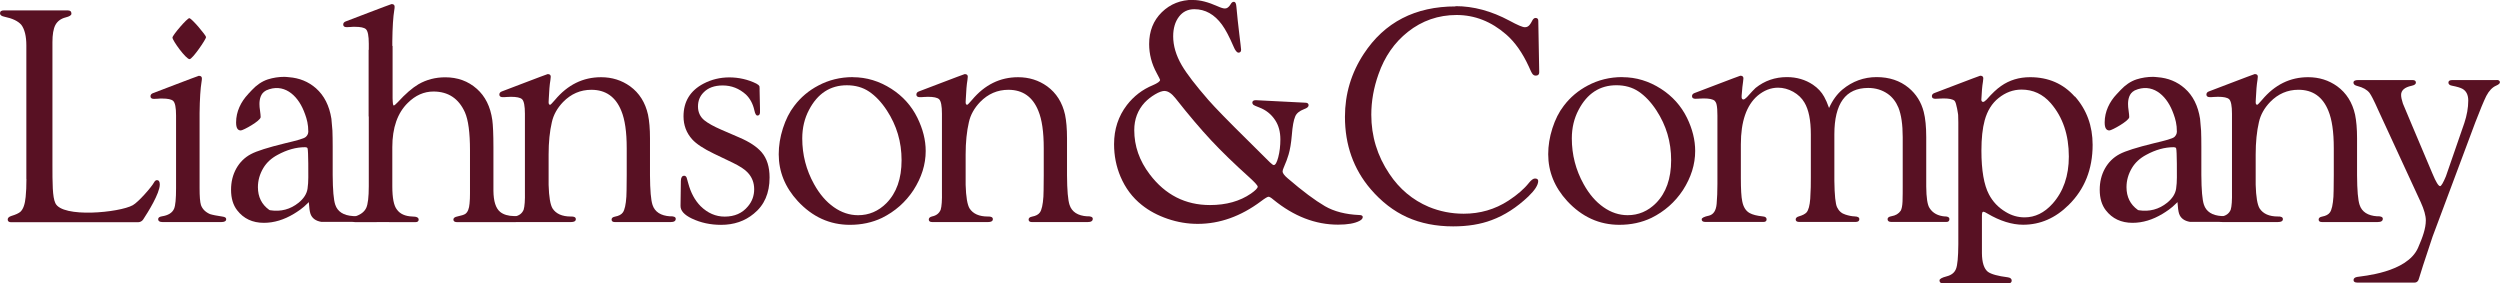 <svg width="397" height="45" viewBox="0 0 397 45" fill="none" xmlns="http://www.w3.org/2000/svg">
<g clip-path="url(#clip0_47_63)">
<path d="M189.494 0C190.58 0 191.871 0.331 193.379 1.006C193.895 1.24 194.275 1.35 194.52 1.35C194.846 1.35 195.131 1.143 195.389 0.73C195.552 0.441 195.715 0.289 195.906 0.289C196.191 0.289 196.299 0.551 196.34 1.075C196.571 3.829 197.087 7.59 197.087 7.893C197.087 8.196 196.952 8.361 196.68 8.361C196.422 8.361 196.15 8.031 195.878 7.369C195.226 5.854 194.629 4.711 194.058 3.926C192.863 2.287 191.395 1.46 189.657 1.46C188.638 1.46 187.823 1.86 187.225 2.645C186.614 3.444 186.301 4.491 186.301 5.772C186.301 7.259 186.749 8.788 187.66 10.358C188.434 11.694 189.847 13.526 191.884 15.868C192.917 17.052 195.063 19.256 198.324 22.466C200.198 24.339 201.299 25.427 201.625 25.744C201.951 26.061 202.168 26.212 202.277 26.212C202.535 26.212 202.766 25.799 202.983 24.986C203.214 24.105 203.323 23.154 203.323 22.135C203.323 20.937 203.051 19.918 202.494 19.077C201.869 18.127 201.013 17.452 199.94 17.052C199.424 16.86 199.125 16.722 199.044 16.653C198.935 16.557 198.867 16.433 198.867 16.309C198.867 16.047 199.057 15.909 199.424 15.909C199.736 15.909 206.963 16.309 207.29 16.309C207.616 16.309 207.806 16.447 207.806 16.708C207.806 16.956 207.575 17.163 207.099 17.328C206.339 17.617 205.863 18.017 205.673 18.513C205.428 19.077 205.252 20.041 205.143 21.447C205.034 22.741 204.858 23.774 204.627 24.546C204.477 25.083 204.219 25.772 203.853 26.612C203.744 26.86 203.676 27.066 203.676 27.232C203.676 27.493 203.948 27.865 204.505 28.334C206.855 30.358 208.825 31.818 210.4 32.741C211.854 33.581 213.674 34.05 215.848 34.146C216.215 34.146 216.405 34.256 216.405 34.463C216.405 34.697 216.228 34.904 215.875 35.083C215.114 35.482 213.987 35.675 212.479 35.675C208.879 35.675 205.469 34.353 202.222 31.708C201.856 31.391 201.584 31.24 201.448 31.24C201.285 31.24 200.891 31.474 200.253 31.956C197.047 34.353 193.691 35.551 190.2 35.551C188.597 35.551 187.008 35.289 185.432 34.752C183.856 34.215 182.484 33.485 181.316 32.548C179.821 31.364 178.707 29.863 177.933 28.044C177.254 26.433 176.914 24.725 176.914 22.893C176.914 20.524 177.593 18.457 178.952 16.681C180.039 15.276 181.411 14.215 183.082 13.526C183.842 13.196 184.223 12.92 184.223 12.686C184.223 12.631 184.046 12.287 183.693 11.626C182.878 10.138 182.484 8.595 182.484 6.997C182.484 4.945 183.149 3.265 184.494 1.942C185.839 0.634 187.497 -0.027 189.48 -0.027L189.494 0ZM184.97 14.435C184.562 14.435 184.046 14.614 183.421 14.986C182.796 15.358 182.253 15.785 181.777 16.281C180.677 17.48 180.12 18.94 180.12 20.661C180.12 23.196 180.935 25.524 182.579 27.686C185.038 30.937 188.23 32.562 192.143 32.562C194.724 32.562 196.884 31.956 198.65 30.744C199.356 30.248 199.723 29.876 199.723 29.642C199.723 29.463 199.288 28.981 198.432 28.196C196.041 26.047 194.004 24.077 192.333 22.287C190.662 20.496 188.774 18.278 186.668 15.606C186.057 14.835 185.472 14.449 184.943 14.449L184.97 14.435Z" fill="#581123"/>
<path d="M4.184 28.402V7.217C4.184 5.743 3.912 4.641 3.383 3.939C2.866 3.347 1.97 2.92 0.706 2.658C0.231 2.561 0 2.382 0 2.121C0 1.804 0.204 1.652 0.611 1.652H10.759C11.153 1.652 11.343 1.818 11.343 2.176C11.343 2.424 11.031 2.617 10.419 2.768C9.659 2.961 9.115 3.374 8.789 3.98C8.477 4.586 8.327 5.495 8.327 6.694V26.046C8.327 29.145 8.327 31.28 8.789 32.258C9.903 34.655 18.978 33.76 21.084 32.589C21.966 32.107 24.086 29.683 24.453 28.98C24.588 28.732 24.738 28.608 24.914 28.608C25.227 28.608 25.376 28.842 25.376 29.297C25.376 30.702 23.488 33.718 22.741 34.848C22.564 35.123 22.252 35.289 21.926 35.289H1.752C1.399 35.289 1.223 35.137 1.223 34.848C1.223 34.6 1.426 34.407 1.834 34.283C2.486 34.09 2.948 33.87 3.22 33.65C3.695 33.223 3.967 32.424 4.075 31.267C4.157 30.495 4.198 29.545 4.198 28.429L4.184 28.402Z" fill="#581123"/>
<path d="M25.798 35.262C25.35 35.262 25.119 35.111 25.119 34.794C25.119 34.56 25.309 34.422 25.703 34.353C26.709 34.202 27.361 33.802 27.646 33.141C27.863 32.631 27.958 31.543 27.958 29.89V18.334C27.958 17.08 27.809 16.309 27.496 16.02C27.225 15.772 26.641 15.648 25.744 15.648C25.513 15.648 25.296 15.648 25.065 15.675C24.807 15.689 24.603 15.703 24.453 15.703C24.087 15.703 23.896 15.565 23.896 15.29C23.896 15.056 24.032 14.89 24.29 14.794C24.372 14.766 31.477 12.039 31.572 12.039C31.898 12.039 32.061 12.177 32.061 12.452C32.061 12.604 32.047 12.783 32.007 12.989C31.83 14.036 31.721 15.703 31.694 17.962V29.877C31.694 31.185 31.762 32.08 31.912 32.562C32.142 33.196 32.618 33.678 33.338 33.995C33.759 34.133 34.425 34.257 35.335 34.394C35.729 34.45 35.919 34.574 35.919 34.794C35.919 35.111 35.661 35.262 35.145 35.262" fill="#581123"/>
<path d="M58.564 18.5V6.943C58.564 5.69 58.414 4.918 58.102 4.629C57.83 4.381 57.246 4.257 56.349 4.257C56.118 4.257 55.901 4.257 55.67 4.285C55.412 4.299 55.208 4.312 55.059 4.312C54.692 4.312 54.502 4.175 54.502 3.899C54.502 3.665 54.638 3.5 54.896 3.403C54.977 3.376 62.082 0.648 62.177 0.648C62.503 0.648 62.666 0.786 62.666 1.062C62.666 1.213 62.653 1.392 62.612 1.599C62.435 2.646 62.327 4.312 62.3 6.571V18.486" fill="#581123"/>
<path d="M106.437 34.355C104.929 34.259 103.992 33.653 103.625 32.551C103.367 31.793 103.231 30.223 103.218 27.826V21.959C103.218 20.443 103.109 19.204 102.905 18.212C102.47 16.27 101.52 14.768 100.066 13.708C98.721 12.744 97.186 12.261 95.447 12.261C92.581 12.261 90.149 13.46 88.139 15.857C87.69 16.38 87.432 16.642 87.364 16.642C87.201 16.642 87.12 16.504 87.12 16.228C87.12 16.118 87.12 15.925 87.147 15.664C87.201 14.424 87.283 13.418 87.405 12.716C87.432 12.509 87.459 12.317 87.459 12.179C87.459 11.903 87.296 11.766 86.97 11.766C86.875 11.766 79.784 14.493 79.689 14.52C79.431 14.617 79.295 14.782 79.295 15.016C79.295 15.292 79.485 15.43 79.852 15.43C80.001 15.43 80.205 15.43 80.463 15.402C80.694 15.388 80.912 15.374 81.142 15.374C82.039 15.374 82.61 15.498 82.895 15.746C83.207 16.036 83.357 16.821 83.357 18.06V30.43C83.384 31.821 83.316 32.785 83.153 33.308C82.909 33.887 82.46 34.231 81.794 34.369C81.441 34.452 81.265 34.617 81.265 34.865C81.265 35.127 81.455 35.264 81.822 35.264H90.665C91.182 35.264 91.44 35.113 91.44 34.796C91.44 34.507 91.168 34.355 90.638 34.383C89.266 34.383 88.302 33.956 87.745 33.102C87.391 32.523 87.174 31.284 87.12 29.355V24.548C87.12 22.564 87.296 20.843 87.636 19.396C87.894 18.226 88.492 17.165 89.415 16.201C90.679 14.906 92.173 14.259 93.912 14.259C96.181 14.259 97.77 15.374 98.667 17.606C99.237 18.983 99.523 20.953 99.523 23.515V27.826C99.509 29.823 99.495 30.967 99.468 31.228C99.387 32.496 99.197 33.336 98.911 33.735C98.68 34.066 98.273 34.286 97.675 34.397C97.308 34.465 97.118 34.617 97.118 34.865C97.118 35.127 97.295 35.264 97.634 35.264H106.505C107.035 35.264 107.307 35.099 107.307 34.741C107.307 34.479 107.035 34.341 106.505 34.341L106.437 34.355Z" fill="#581123"/>
<path d="M172.662 34.355C171.154 34.259 170.217 33.653 169.85 32.551C169.592 31.793 169.456 30.223 169.442 27.826V21.959C169.442 20.443 169.334 19.204 169.13 18.212C168.695 16.27 167.744 14.768 166.291 13.708C164.946 12.744 163.411 12.261 161.672 12.261C158.805 12.261 156.374 13.46 154.363 15.857C153.915 16.38 153.657 16.642 153.589 16.642C153.426 16.642 153.344 16.504 153.344 16.228C153.344 16.118 153.344 15.925 153.372 15.664C153.426 14.424 153.507 13.418 153.63 12.716C153.657 12.509 153.684 12.317 153.684 12.179C153.684 11.903 153.521 11.766 153.195 11.766C153.1 11.766 146.009 14.493 145.913 14.52C145.655 14.617 145.52 14.782 145.52 15.016C145.52 15.292 145.71 15.43 146.076 15.43C146.226 15.43 146.43 15.43 146.688 15.402C146.919 15.388 147.136 15.374 147.367 15.374C148.264 15.374 148.834 15.498 149.119 15.746C149.432 16.036 149.581 16.821 149.581 18.06V30.43C149.609 31.821 149.541 32.785 149.378 33.308C149.133 33.887 148.685 34.231 148.019 34.369C147.666 34.452 147.489 34.617 147.489 34.865C147.489 35.127 147.68 35.264 148.046 35.264H156.89C157.406 35.264 157.664 35.113 157.664 34.796C157.664 34.507 157.393 34.355 156.863 34.383C155.491 34.383 154.526 33.956 153.969 33.102C153.616 32.523 153.399 31.284 153.344 29.355V24.548C153.344 22.564 153.521 20.843 153.861 19.396C154.119 18.226 154.716 17.165 155.64 16.201C156.904 14.906 158.398 14.259 160.137 14.259C162.405 14.259 163.995 15.374 164.891 17.606C165.462 18.983 165.747 20.953 165.747 23.515V27.826C165.734 29.823 165.72 30.967 165.693 31.228C165.611 32.496 165.421 33.336 165.136 33.735C164.905 34.066 164.497 34.286 163.9 34.397C163.533 34.465 163.343 34.617 163.343 34.865C163.343 35.127 163.519 35.264 163.859 35.264H172.73C173.26 35.264 173.531 35.099 173.531 34.741C173.531 34.479 173.26 34.341 172.73 34.341L172.662 34.355Z" fill="#581123"/>
<path d="M62.312 7.289V15.595C62.34 16.366 62.421 16.752 62.53 16.752C62.625 16.752 62.842 16.573 63.182 16.215C64.377 14.906 65.478 13.956 66.456 13.377C67.746 12.633 69.173 12.275 70.708 12.275C72.664 12.275 74.335 12.881 75.707 14.094C77.052 15.278 77.88 16.931 78.179 19.066C78.288 19.865 78.356 21.311 78.356 23.377V30.278C78.37 31.959 78.723 33.074 79.429 33.653C79.959 34.08 80.706 34.3 81.643 34.314C82.187 34.328 82.472 34.479 82.472 34.755C82.472 35.099 82.214 35.278 81.725 35.278H72.61C72.202 35.278 71.998 35.14 71.998 34.865C71.998 34.617 72.216 34.452 72.65 34.369C73.275 34.231 73.696 34.107 73.887 33.969C74.281 33.694 74.498 33.143 74.566 32.317C74.62 31.807 74.634 31.27 74.634 30.719V23.873C74.634 21.049 74.362 19.038 73.832 17.84C72.841 15.636 71.17 14.534 68.833 14.534C67.325 14.534 65.967 15.14 64.758 16.339C63.127 17.936 62.299 20.278 62.299 23.377V29.589C62.299 31.449 62.543 32.675 63.032 33.281C63.521 33.969 64.337 34.341 65.491 34.383C66.157 34.383 66.483 34.548 66.483 34.879C66.483 35.14 66.306 35.278 65.953 35.278H65.736C64.581 35.251 56.661 35.278 56.43 35.278C56.077 35.278 55.9 35.154 55.9 34.879C55.9 34.672 56.077 34.493 56.43 34.355C57.286 34.08 57.857 33.639 58.156 33.019C58.427 32.427 58.563 31.284 58.563 29.576V7.909" fill="#581123"/>
<path d="M120.62 14.19L120.687 17.262V17.854C120.674 18.184 120.538 18.35 120.28 18.35C120.063 18.35 119.913 18.074 119.791 17.509C119.56 16.476 119.112 15.65 118.46 15.016C117.386 14.052 116.164 13.57 114.765 13.57C113.447 13.57 112.428 13.942 111.708 14.7C111.124 15.292 110.839 16.036 110.839 16.917C110.839 17.799 111.178 18.556 111.857 19.107C112.482 19.603 113.365 20.085 114.506 20.581L117.4 21.834C119.017 22.523 120.198 23.308 120.946 24.176C121.788 25.154 122.209 26.504 122.209 28.184C122.209 30.664 121.38 32.578 119.709 33.928C118.283 35.113 116.558 35.705 114.506 35.705C112.822 35.705 111.273 35.374 109.86 34.7C108.651 34.121 108.04 33.446 108.067 32.661L108.122 28.722C108.135 28.184 108.312 27.909 108.651 27.909C108.828 27.909 108.964 28.019 109.045 28.226C109.073 28.281 109.154 28.556 109.29 29.093C109.684 30.581 110.336 31.807 111.26 32.744C112.387 33.846 113.664 34.397 115.077 34.397C116.653 34.397 117.875 33.859 118.772 32.771C119.438 31.986 119.764 31.077 119.764 30.044C119.764 29.011 119.411 28.102 118.718 27.386C118.269 26.89 117.468 26.38 116.34 25.829L113.352 24.396C111.722 23.611 110.58 22.854 109.928 22.137C109.005 21.118 108.543 19.892 108.543 18.474C108.543 16.132 109.602 14.396 111.722 13.281C112.985 12.62 114.357 12.289 115.824 12.289C117.291 12.289 118.799 12.62 120.117 13.281C120.375 13.418 120.538 13.556 120.606 13.722C120.62 13.818 120.633 13.983 120.633 14.217L120.62 14.19Z" fill="#581123"/>
<path d="M135.426 12.26C137.6 12.26 139.638 12.88 141.553 14.106C143.374 15.276 144.746 16.805 145.683 18.706C146.552 20.483 147.001 22.232 147.001 23.982C147.001 26.117 146.349 28.183 145.058 30.194C143.795 32.108 142.124 33.582 140.059 34.602C138.51 35.345 136.799 35.703 134.965 35.703C131.772 35.703 129.014 34.45 126.678 31.929C124.667 29.739 123.662 27.26 123.662 24.491C123.662 23.141 123.879 21.778 124.328 20.373C124.776 18.982 125.374 17.783 126.135 16.805C127.153 15.456 128.43 14.381 129.952 13.582C131.609 12.701 133.43 12.246 135.44 12.246L135.426 12.26ZM134.476 13.541C131.84 13.541 129.83 14.849 128.471 17.453C127.765 18.789 127.398 20.29 127.398 21.984C127.398 24.574 128.023 26.998 129.273 29.243C130.142 30.814 131.188 32.039 132.411 32.894C133.62 33.748 134.91 34.175 136.269 34.175C137.98 34.175 139.488 33.541 140.765 32.26C142.368 30.634 143.17 28.362 143.17 25.442C143.17 22.522 142.395 19.932 140.833 17.535C139.977 16.227 139.026 15.221 137.994 14.533C137.002 13.871 135.834 13.541 134.476 13.541Z" fill="#581123"/>
<path d="M30.076 2.893C30.43 2.893 32.725 5.62 32.725 5.895C32.725 6.226 30.566 9.394 30.104 9.394C29.533 9.394 27.387 6.446 27.387 5.964C27.387 5.606 29.71 2.879 30.076 2.879V2.893Z" fill="#581123"/>
<path d="M39.408 14.944C38.254 16.156 37.493 17.74 37.493 19.421C37.493 19.421 37.493 19.448 37.493 19.462C37.493 20.302 37.737 20.715 38.24 20.715C38.62 20.715 41.392 19.187 41.392 18.594C41.392 18.346 41.351 18.016 41.297 17.603C41.229 17.176 41.202 16.817 41.202 16.514C41.202 15.688 41.432 14.82 42.166 14.421C42.207 14.393 42.234 14.366 42.275 14.352C44.978 13.153 47.179 14.999 48.238 17.603C48.51 18.277 48.823 19.118 48.918 20.096C48.945 20.371 48.958 20.647 48.958 20.936C48.945 21.322 48.727 21.597 48.551 21.749C48.266 22.01 47.138 22.313 45.263 22.754C42.574 23.415 40.767 23.98 39.843 24.476C38.851 24.999 38.077 25.771 37.52 26.762C36.963 27.768 36.691 28.884 36.691 30.137C36.691 31.487 37.017 32.561 37.656 33.388C38.688 34.724 40.101 35.385 41.908 35.385C43.511 35.385 45.1 34.903 46.676 33.952C47.233 33.608 48.048 33.112 48.918 32.217C48.945 32.189 49.04 32.093 49.04 32.093C49.094 32.947 49.176 33.581 49.298 33.939C49.543 34.655 50.127 35.082 51.023 35.233H56.05C56.579 35.233 56.851 35.068 56.851 34.71C56.851 34.448 56.579 34.311 56.05 34.311C54.542 34.214 53.604 33.608 53.238 32.506C52.98 31.749 52.844 30.178 52.83 27.782C52.83 27.782 52.83 22.313 52.83 23.319C52.83 22.313 52.816 21.459 52.789 20.743C52.749 20.123 52.694 19.462 52.626 18.856C52.3 16.79 51.485 15.178 50.181 14.021C48.972 12.961 47.532 12.382 45.875 12.258C45.644 12.244 45.413 12.203 45.182 12.203C44.258 12.203 43.375 12.341 42.546 12.603C41.568 12.919 40.712 13.539 40.006 14.297L39.449 14.889L39.408 14.944ZM48.958 28.167C48.958 28.815 48.918 29.407 48.836 29.972C48.714 30.771 48.252 31.514 47.423 32.189C46.106 33.25 44.598 33.649 42.913 33.388C42.859 33.388 42.777 33.346 42.737 33.319C41.555 32.465 40.957 31.267 40.957 29.724C40.957 28.663 41.242 27.644 41.826 26.666C42.343 25.812 43.09 25.123 44.068 24.6C45.576 23.773 47.043 23.374 48.469 23.374C48.646 23.374 48.782 23.429 48.836 23.539C48.986 23.842 48.958 28.181 48.958 28.181V28.167Z" fill="#581123"/>
<path d="M231.143 0.977C233.982 0.977 236.835 1.748 239.715 3.291C240.979 3.979 241.794 4.324 242.147 4.324C242.5 4.324 242.758 4.172 242.975 3.855C243.03 3.8 243.166 3.58 243.383 3.167C243.519 2.96 243.668 2.85 243.845 2.85C244.13 2.85 244.28 3.001 244.28 3.291C244.28 3.442 244.429 11.28 244.429 11.486C244.429 11.831 244.239 12.01 243.872 12.01C243.614 12.01 243.41 11.872 243.261 11.596C243.206 11.541 243.057 11.197 242.772 10.563C241.78 8.401 240.585 6.693 239.172 5.467C236.808 3.415 234.186 2.382 231.306 2.382C228.426 2.382 225.818 3.277 223.563 5.067C221.444 6.748 219.881 8.979 218.903 11.789C218.143 13.924 217.762 16.073 217.762 18.222C217.762 21.624 218.713 24.751 220.629 27.602C222.232 30.012 224.324 31.762 226.891 32.85C228.63 33.566 230.464 33.938 232.434 33.938C235.042 33.938 237.406 33.249 239.525 31.872C240.938 30.949 242.025 30.012 242.799 29.034C243.166 28.58 243.492 28.346 243.75 28.346C244.089 28.346 244.266 28.483 244.266 28.745C244.266 29.379 243.736 30.205 242.69 31.211C240.856 32.946 238.914 34.2 236.862 34.957C235.11 35.618 233.086 35.949 230.763 35.949C228.046 35.949 225.614 35.467 223.468 34.503C221.321 33.538 219.379 32.037 217.654 30.026C214.937 26.844 213.578 23.015 213.578 18.552C213.578 14.93 214.57 11.596 216.567 8.552C219.868 3.525 224.731 1.018 231.17 1.018L231.143 0.977Z" fill="#581123"/>
<path d="M257.633 12.256C259.807 12.256 261.845 12.876 263.76 14.102C265.58 15.273 266.953 16.801 267.89 18.702C268.759 20.479 269.194 22.228 269.194 23.978C269.194 26.113 268.542 28.179 267.251 30.19C265.988 32.104 264.317 33.578 262.252 34.598C260.704 35.341 258.992 35.7 257.158 35.7C253.966 35.7 251.208 34.446 248.871 31.925C246.861 29.735 245.855 27.256 245.855 24.487C245.855 23.137 246.073 21.774 246.521 20.369C246.969 18.978 247.567 17.779 248.328 16.801C249.347 15.452 250.624 14.377 252.145 13.578C253.803 12.697 255.623 12.242 257.633 12.242V12.256ZM256.682 13.537C254.047 13.537 252.037 14.845 250.678 17.449C249.972 18.785 249.605 20.286 249.605 21.98C249.605 24.57 250.23 26.994 251.48 29.239C252.349 30.81 253.395 32.036 254.618 32.89C255.827 33.744 257.117 34.171 258.476 34.171C260.187 34.171 261.695 33.537 262.972 32.256C264.575 30.631 265.377 28.358 265.377 25.438C265.377 22.518 264.602 19.928 263.04 17.531C262.184 16.223 261.233 15.217 260.201 14.529C259.209 13.867 258.041 13.537 256.682 13.537Z" fill="#581123"/>
<path d="M329.47 15.343C327.649 13.291 325.286 12.258 322.378 12.258C320.626 12.258 319.091 12.726 317.76 13.663C317.135 14.09 316.36 14.806 315.477 15.811C315.233 16.059 315.043 16.183 314.92 16.183C314.744 16.183 314.662 16.059 314.635 15.866C314.69 14.654 314.771 13.663 314.893 12.974C314.92 12.767 314.948 12.574 314.948 12.437C314.948 12.161 314.785 12.023 314.459 12.023C314.363 12.023 307.272 14.751 307.177 14.778C306.919 14.875 306.783 15.04 306.783 15.274C306.783 15.55 306.973 15.687 307.34 15.687C307.49 15.687 307.693 15.687 307.951 15.66C308.182 15.646 308.4 15.632 308.631 15.632C309.527 15.632 310.098 15.756 310.383 16.004C310.696 16.293 310.954 18.249 310.954 18.249C310.967 18.594 310.981 18.966 310.981 19.42V38.8C310.967 40.825 310.845 42.12 310.614 42.698C310.383 43.291 309.894 43.69 309.133 43.883C308.373 44.076 307.992 44.296 307.992 44.53C307.992 44.847 308.196 44.999 308.604 44.999H318.901C319.268 44.999 319.458 44.847 319.458 44.558C319.458 44.269 319.24 44.09 318.833 44.035C317.284 43.842 316.225 43.552 315.681 43.167C315.07 42.685 314.744 41.707 314.73 40.205V34.613C314.73 34.186 314.73 33.952 314.757 33.897C314.771 33.718 314.853 33.621 314.975 33.621C315.07 33.621 315.287 33.718 315.6 33.91C317.61 35.095 319.499 35.687 321.278 35.687C323.981 35.687 326.4 34.641 328.519 32.533C331.046 30.04 332.309 26.858 332.309 23.001C332.309 19.999 331.372 17.437 329.497 15.315L329.47 15.343ZM325.924 32.368C324.634 33.8 323.153 34.517 321.509 34.517C320.436 34.517 319.431 34.227 318.493 33.649C317.339 32.96 316.456 32.037 315.844 30.866C315.056 29.379 314.649 27.051 314.649 23.924C314.649 21.968 314.825 20.37 315.165 19.117C315.586 17.588 316.32 16.404 317.379 15.563C318.48 14.682 319.689 14.227 321.02 14.227C322.854 14.227 324.403 14.944 325.666 16.39C327.581 18.608 328.532 21.431 328.532 24.861C328.532 27.933 327.663 30.426 325.938 32.354L325.924 32.368Z" fill="#581123"/>
<path d="M377.519 34.351C376.011 34.255 375.074 33.649 374.707 32.547C374.449 31.789 374.313 30.219 374.3 27.822V21.955C374.3 20.439 374.191 19.2 373.987 18.208C373.552 16.266 372.602 14.764 371.148 13.704C369.803 12.74 368.268 12.258 366.529 12.258C363.663 12.258 361.231 13.456 359.221 15.853C358.772 16.376 358.514 16.638 358.446 16.638C358.283 16.638 358.202 16.5 358.202 16.224C358.202 16.114 358.202 15.921 358.229 15.66C358.283 14.42 358.365 13.415 358.487 12.712C358.514 12.505 358.541 12.313 358.541 12.175C358.541 11.899 358.378 11.762 358.052 11.762C357.957 11.762 350.866 14.489 350.771 14.517C350.513 14.613 350.377 14.778 350.377 15.012C350.377 15.288 350.567 15.426 350.934 15.426C351.083 15.426 351.287 15.426 351.545 15.398C351.776 15.384 351.994 15.37 352.224 15.37C353.121 15.37 353.692 15.495 353.977 15.742C354.289 16.032 354.439 16.817 354.439 18.056V30.426C354.466 31.817 354.398 32.781 354.235 33.304C353.99 33.883 353.542 34.227 352.877 34.365C352.523 34.448 352.347 34.613 352.347 34.861C352.347 35.123 352.537 35.26 352.904 35.26H361.747C362.264 35.26 362.522 35.109 362.522 34.792C362.522 34.503 362.25 34.351 361.72 34.379C360.348 34.379 359.384 33.952 358.827 33.098C358.473 32.519 358.256 31.28 358.202 29.351V24.544C358.202 22.561 358.378 20.839 358.718 19.393C358.976 18.222 359.574 17.161 360.498 16.197C361.761 14.902 363.255 14.255 364.994 14.255C367.263 14.255 368.852 15.37 369.749 17.602C370.319 18.979 370.605 20.949 370.605 23.511V27.822C370.591 29.82 370.577 30.963 370.55 31.224C370.469 32.492 370.279 33.332 369.993 33.731C369.762 34.062 369.355 34.282 368.757 34.393C368.39 34.461 368.2 34.613 368.2 34.861C368.2 35.123 368.363 35.26 368.716 35.26H377.587C378.117 35.26 378.389 35.095 378.389 34.737C378.389 34.475 378.117 34.337 377.587 34.337L377.519 34.351Z" fill="#581123"/>
<path d="M396.483 12.713H389.419C389.011 12.713 388.808 12.851 388.808 13.112C388.808 13.374 388.998 13.539 389.365 13.608C390.152 13.76 390.709 13.925 391.035 14.104C391.647 14.448 391.959 15.068 391.959 15.977C391.959 17.121 391.742 18.319 391.334 19.545L388.414 27.988C387.979 29.035 387.666 29.559 387.49 29.559C387.232 29.559 386.824 28.898 386.281 27.589L383.021 19.875C382.178 17.906 381.703 16.763 381.581 16.446C381.39 15.867 381.295 15.413 381.295 15.068C381.295 14.352 381.852 13.856 382.966 13.622C383.414 13.526 383.645 13.36 383.645 13.126C383.645 12.851 383.469 12.713 383.116 12.713H374.462C373.973 12.713 373.729 12.851 373.729 13.126C373.729 13.388 373.946 13.567 374.367 13.663C375.236 13.884 375.875 14.242 376.282 14.752C376.554 15.123 377.016 16.019 377.641 17.438L384.42 32.121C384.95 33.291 385.221 34.242 385.221 34.999C385.221 36.267 384.719 37.672 383.985 39.352C382.233 43.333 375.087 43.829 374.299 43.98C373.932 44.049 373.742 44.214 373.742 44.476C373.742 44.738 373.946 44.876 374.353 44.876H383.414C383.808 44.876 384.053 44.628 384.162 44.132C384.27 43.691 384.99 41.501 386.294 37.575L393.073 19.448C393.834 17.465 394.418 16.06 394.826 15.234C395.26 14.407 395.777 13.87 396.374 13.608C396.782 13.429 396.986 13.25 396.986 13.071C396.986 12.823 396.809 12.699 396.469 12.699L396.483 12.713Z" fill="#581123"/>
<path d="M336.139 14.944C334.984 16.156 334.223 17.74 334.223 19.421C334.223 19.421 334.223 19.448 334.223 19.462C334.223 20.302 334.468 20.715 334.971 20.715C335.351 20.715 338.122 19.187 338.122 18.594C338.122 18.346 338.082 18.016 338.027 17.603C337.959 17.176 337.932 16.817 337.932 16.514C337.932 15.688 338.163 14.82 338.897 14.421C338.937 14.393 338.965 14.366 339.005 14.352C341.709 13.153 343.909 14.999 344.969 17.603C345.241 18.277 345.553 19.118 345.648 20.096C345.675 20.371 345.689 20.647 345.689 20.936C345.675 21.322 345.458 21.597 345.295 21.749C345.01 22.01 343.882 22.313 342.008 22.754C339.318 23.415 337.511 23.98 336.587 24.476C335.596 24.999 334.821 25.771 334.264 26.762C333.707 27.768 333.436 28.884 333.436 30.137C333.436 31.487 333.762 32.561 334.4 33.388C335.433 34.724 336.845 35.385 338.652 35.385C340.255 35.385 341.845 34.903 343.42 33.952C343.977 33.608 344.792 33.112 345.662 32.217C345.689 32.189 345.784 32.093 345.784 32.093C345.838 32.947 345.92 33.581 346.042 33.939C346.287 34.655 346.871 35.082 347.767 35.233H352.794C353.324 35.233 353.595 35.068 353.595 34.71C353.595 34.448 353.324 34.311 352.794 34.311C351.286 34.214 350.349 33.608 349.982 32.506C349.724 31.749 349.588 30.178 349.574 27.782C349.574 27.782 349.574 22.313 349.574 23.319C349.574 22.313 349.561 21.459 349.533 20.743C349.493 20.123 349.438 19.462 349.37 18.856C349.044 16.79 348.243 15.178 346.925 14.021C345.716 12.961 344.276 12.382 342.619 12.258C342.388 12.244 342.157 12.203 341.926 12.203C341.002 12.203 340.119 12.341 339.291 12.603C338.312 12.919 337.457 13.539 336.75 14.297L336.193 14.889L336.139 14.944ZM345.689 28.167C345.689 28.815 345.648 29.407 345.567 29.972C345.444 30.771 344.983 31.514 344.154 32.189C342.836 33.25 341.328 33.649 339.644 33.388C339.589 33.388 339.508 33.346 339.467 33.319C338.285 32.465 337.688 31.267 337.688 29.724C337.688 28.663 337.973 27.644 338.557 26.666C339.073 25.812 339.82 25.123 340.798 24.6C342.306 23.773 343.774 23.374 345.2 23.374C345.377 23.374 345.512 23.429 345.567 23.539C345.716 23.842 345.689 28.181 345.689 28.181V28.167Z" fill="#581123"/>
<path d="M308.916 34.379C307.761 34.296 306.932 33.855 306.416 33.043C306.077 32.547 305.9 31.404 305.886 29.613V21.776C305.886 20.123 305.751 18.787 305.492 17.781C305.098 16.224 304.297 14.944 303.088 13.938C301.716 12.809 300.018 12.244 298.007 12.244C295.997 12.244 294.163 12.905 292.587 14.213C291.731 14.93 291.011 15.908 290.454 17.147C290.182 16.39 289.924 15.797 289.68 15.37C289.272 14.627 288.688 13.993 287.9 13.456C286.705 12.657 285.319 12.244 283.77 12.244C281.869 12.244 280.211 12.822 278.785 13.966C278.486 14.241 278.146 14.613 277.413 15.426C277.168 15.674 276.978 15.797 276.856 15.797C276.679 15.797 276.598 15.674 276.571 15.481V15.426C276.571 15.247 276.571 15.068 276.598 14.902C276.652 14.131 276.72 13.47 276.801 12.974C276.829 12.767 276.856 12.574 276.856 12.437C276.856 12.161 276.693 12.023 276.367 12.023C276.272 12.023 269.18 14.751 269.085 14.778C268.827 14.875 268.691 15.04 268.691 15.274C268.691 15.55 268.882 15.687 269.248 15.687C269.398 15.687 269.602 15.687 269.86 15.66C270.091 15.646 270.308 15.632 270.539 15.632C271.436 15.632 272.006 15.756 272.291 16.004C272.549 16.266 272.604 16.651 272.604 16.651C272.685 17.01 272.726 17.574 272.726 18.346V29.213C272.726 30.398 272.685 31.445 272.604 32.368C272.509 33.442 272.101 34.062 271.395 34.241C270.62 34.406 270.226 34.599 270.226 34.833C270.226 35.109 270.43 35.247 270.838 35.247H280.021C280.361 35.247 280.537 35.109 280.537 34.833C280.537 34.558 280.334 34.393 279.926 34.365C278.989 34.269 278.296 34.09 277.834 33.828C277.236 33.497 276.842 32.877 276.666 31.955C276.516 31.266 276.448 30.04 276.448 28.263V22.919C276.448 19.31 277.331 16.734 279.097 15.205C280.116 14.351 281.203 13.924 282.358 13.924C283.186 13.924 283.988 14.145 284.762 14.572C285.536 15.012 286.134 15.577 286.542 16.28C287.221 17.409 287.561 19.09 287.561 21.335V28.249C287.574 29.131 287.547 30.247 287.466 31.569C287.384 32.643 287.194 33.359 286.881 33.731C286.65 33.979 286.256 34.186 285.686 34.351C285.333 34.448 285.156 34.613 285.156 34.847C285.156 35.109 285.346 35.247 285.74 35.247H294.652C295.059 35.247 295.263 35.095 295.263 34.806C295.263 34.53 295.019 34.379 294.53 34.365C294.095 34.351 293.592 34.255 293.049 34.076C292.451 33.897 292.016 33.511 291.731 32.919C291.473 32.409 291.324 31.004 291.296 28.704V21.335C291.296 16.431 293.09 13.966 296.662 13.966C297.844 13.966 298.877 14.282 299.773 14.902C300.52 15.426 301.077 16.156 301.471 17.092C301.92 18.222 302.151 19.778 302.151 21.776V29.613C302.151 30.302 302.151 31.087 302.123 31.982C302.096 32.685 301.988 33.181 301.838 33.456C301.512 33.938 301.023 34.227 300.357 34.337C299.95 34.406 299.746 34.558 299.746 34.806C299.746 35.095 299.95 35.247 300.357 35.247H309.079C309.405 35.247 309.568 35.095 309.568 34.778C309.568 34.53 309.35 34.393 308.943 34.365L308.916 34.379Z" fill="#581123"/>
</g>
<defs>
<clipPath id="clip0_47_63">
<rect width="397" height="45" fill="white"/>
</clipPath>
</defs>
</svg>
